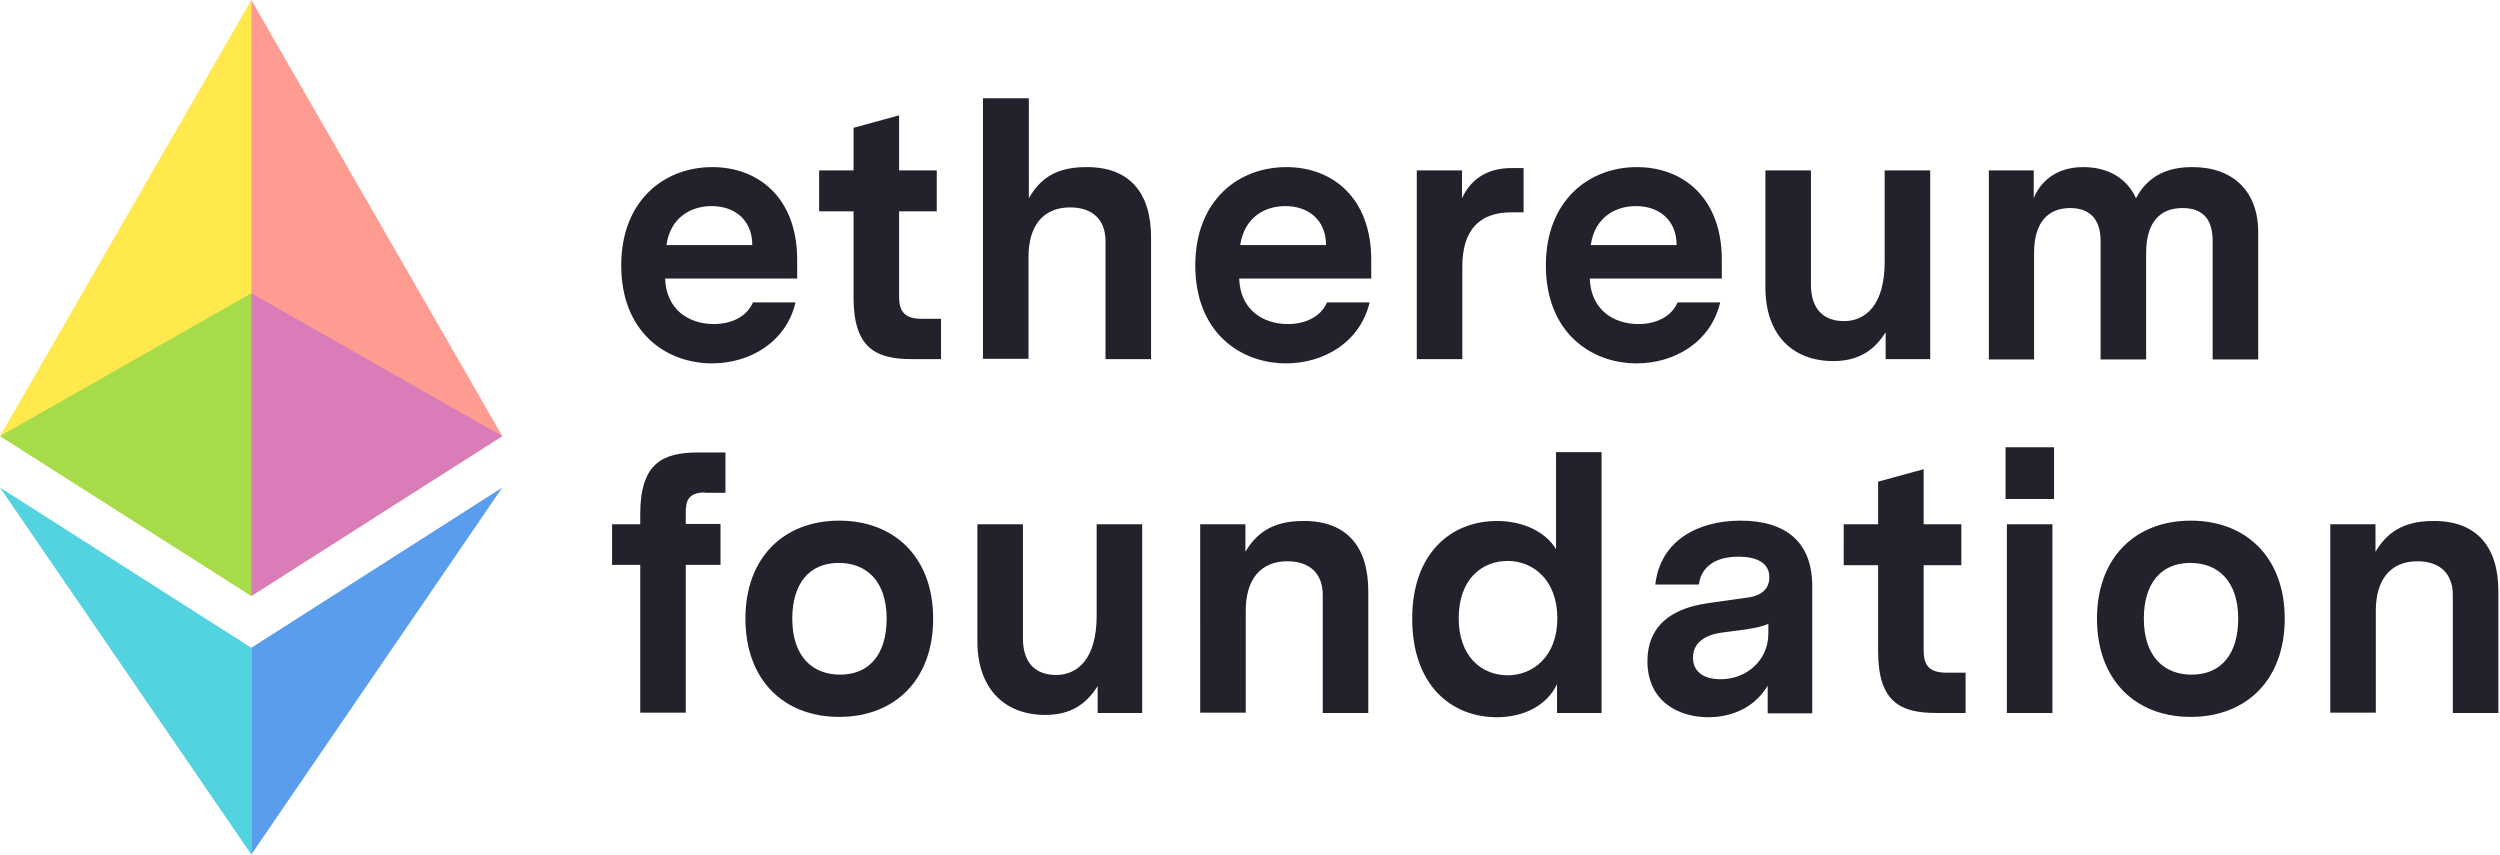 <svg height="261" width="763" xmlns="http://www.w3.org/2000/svg"><g fill="none"><path d="M76.7 181.9V0L0 133.1z" fill="#ffe94d"/><path d="M76.7 0l76.6 133.1-76.6 48.8z" fill="#ff9c92"/><path d="M0 148.8l76.7 48.9v63.1" fill="#53d3e0"/><path d="M153.3 148.8l-76.6 48.9v63.1" fill="#5a9ded"/><path d="M76.7 89.5L0 133.1l76.7 48.8z" fill="#88d848" opacity=".75"/><path d="M76.7 89.5l76.6 43.6-76.6 48.8z" fill="#cc71c3" opacity=".75"/><path d="M203 85c.3 9.4 7.1 13.9 14.9 13.9 5 0 9.9-2 11.9-6.6h13c-2.9 12.2-14 18.6-25.5 18.6-13.9 0-27.7-9.4-27.7-29.9 0-19.8 13.1-30 27.8-30 14 0 25.9 9.3 25.9 28.3V85zm.4-10.2h26.2c0-7.6-5.3-11.9-12.4-11.9-6.4 0-12.6 3.5-13.8 11.9zm83.9 34.8h-9.1c-10.9 0-17.7-3.4-17.7-18.8V64.5H250V52h10.5V39l13.9-3.8V52h11.5v12.5h-11.5v25.9c0 4 1.1 6.9 6.9 6.9h5.9v12.3zm64-37.2v37.2h-13.9v-36c0-6.5-3.9-10.3-10.8-10.3-8.3 0-12.7 5.7-12.7 15.1v31.1H300V30h14v30.5c3.2-5.5 7.7-9.5 17.5-9.5 13.1-.1 19.8 7.7 19.8 21.4zM378.2 85c.3 9.4 7.1 13.9 14.9 13.9 5 0 9.9-2 11.9-6.6h13c-2.9 12.2-14 18.6-25.5 18.6-13.9 0-27.7-9.4-27.7-29.9 0-19.8 13.1-30 27.8-30 14 0 25.9 9.3 25.9 28.3V85zm.3-10.2h26.2c0-7.6-5.3-11.9-12.4-11.9-6.4 0-12.5 3.5-13.8 11.9zm86.5-10h-3.7c-9.7 0-15 5.3-15 16.6v28.2h-13.9V52h13.8v8.5c2.9-6.3 8.3-9.2 15-9.2h3.8zM485.2 85c.3 9.4 7.1 13.9 14.9 13.9 5 0 9.9-2 11.9-6.6h13c-2.9 12.2-14 18.6-25.5 18.6-13.9 0-27.7-9.4-27.7-29.9 0-19.8 13.1-30 27.8-30 14 0 25.9 9.3 25.9 28.3V85zm.3-10.2h26.2c0-7.6-5.3-11.9-12.4-11.9-6.4 0-12.6 3.5-13.8 11.9zm103.6 34.8h-13.6v-8.2c-3.4 5.4-8.1 8.8-16 8.8-12.1 0-20.7-7.7-20.7-22.5V52h13.9v34.8c0 7.8 4.1 11.2 10.1 11.2 6.5 0 12.4-4.8 12.4-18.1V52h13.9zm100.1-38.8v38.9h-13.9V73.5c0-6.8-3.2-10-9.2-10-6.6 0-11.1 4-11.1 13.8v32.4h-13.9V73.5c0-6.8-3.5-10-9.3-10-6.5 0-11 4.1-11 13.7v32.5H607V52h13.7v8.5c1.8-4.6 6.4-9.5 15.1-9.5 7.7 0 13.4 3.5 16.1 9.5 2.2-4.1 6.6-9.5 17-9.5 12.5-.1 20.3 7.3 20.3 19.8zm-474.1 79.5c-4.9 0-5.8 2.5-5.8 5.8v3.8h10.6v12.5h-10.6v45.1h-13.9v-45.1h-8.6V160h8.6v-3.1c0-15.5 6.8-18.8 17.6-18.8h8.4v12.3h-6.3zm69.7 38.5c0 18.8-11.8 30-28.7 30-16.8 0-28.6-11.2-28.6-30 0-18.7 11.8-29.9 28.6-29.9 16.9 0 28.7 11.2 28.7 29.9zm-43 0c0 11.6 6.2 17.1 14.6 17.1 9 0 14.2-6.3 14.2-17.1 0-11.5-6.2-17-14.6-17-9 0-14.2 6.3-14.2 17zm106.7 28.8H335v-8.2c-3.4 5.4-8.1 8.8-16 8.8-12.1 0-20.7-7.7-20.7-22.5V160h13.9v34.8c0 7.8 4.1 11.2 10.1 11.2 6.5 0 12.4-4.8 12.4-18.1V160h13.9v57.6zm69.1-37.2v37.2h-13.9v-36c0-6.5-3.9-10.3-10.8-10.3-8.3 0-12.7 5.7-12.7 15.1v31.1h-13.9V160h13.8v8.4c3.2-5.4 8-9.4 17.6-9.4 13.2-.1 19.9 7.7 19.9 21.4zm71.3 37.2h-13.7v-8.8c-3.1 6.6-10.3 10.1-18.3 10.1-14.1 0-25.9-9.9-25.9-30.1 0-19.9 11.8-29.8 25.9-29.8 7.5 0 14.6 3 18 8.6V138h13.9v79.6zm-13.6-28.9c0-11.9-7.6-17.5-15.1-17.5-8.1 0-15 5.7-15 17.5 0 11.6 6.9 17.4 15 17.4 7.5 0 15.1-5.6 15.1-17.4zm77.8-9.8v38.8h-13.6v-8.4c-4.5 7.4-12 9.6-18.1 9.6-9.2 0-18.6-4.9-18.6-17.1 0-14.4 13.1-16.9 18.4-17.7l12-1.7c2.6-.3 6.8-1.5 6.8-6.2 0-4.6-4.1-6.3-9.4-6.3-7.7 0-11.5 3.6-12.1 8.5h-13.3c1.5-13.4 13-19.5 26-19.5 13.7 0 21.9 6.4 21.9 20zm-13.4 14.5v-3c-1.8.8-3.7 1.2-6.9 1.7l-6.8.9c-3.6.4-9.3 2-9.3 7.7 0 4.4 3.4 6.6 8.4 6.6 8.1 0 14.6-5.9 14.6-13.9zm60.3 24.2h-9.1c-10.9 0-17.7-3.4-17.7-18.8v-26.3h-10.5V160h10.5v-13l13.9-3.8V160h11.5v12.5h-11.5v25.9c0 4 1.1 6.9 6.9 6.9h5.9v12.3zm12.1-81.1h14.8v15.8h-14.8zm.4 81.1h13.9V160h-13.9zm84.8-28.8c0 18.8-11.8 30-28.7 30-16.8 0-28.6-11.2-28.6-30 0-18.7 11.8-29.9 28.6-29.9 16.9 0 28.7 11.2 28.7 29.9zm-43 0c0 11.6 6.2 17.1 14.6 17.1 9 0 14.2-6.3 14.2-17.1 0-11.5-6.2-17-14.6-17-9 0-14.2 6.3-14.2 17zm108.2-8.4v37.2h-13.9v-36c0-6.5-3.9-10.3-10.8-10.3-8.3 0-12.7 5.7-12.7 15.1v31.1h-13.9V160H725v8.4c3.2-5.4 8-9.4 17.6-9.4 13.1-.1 19.9 7.7 19.9 21.4z" fill="#22222d"/></g></svg>